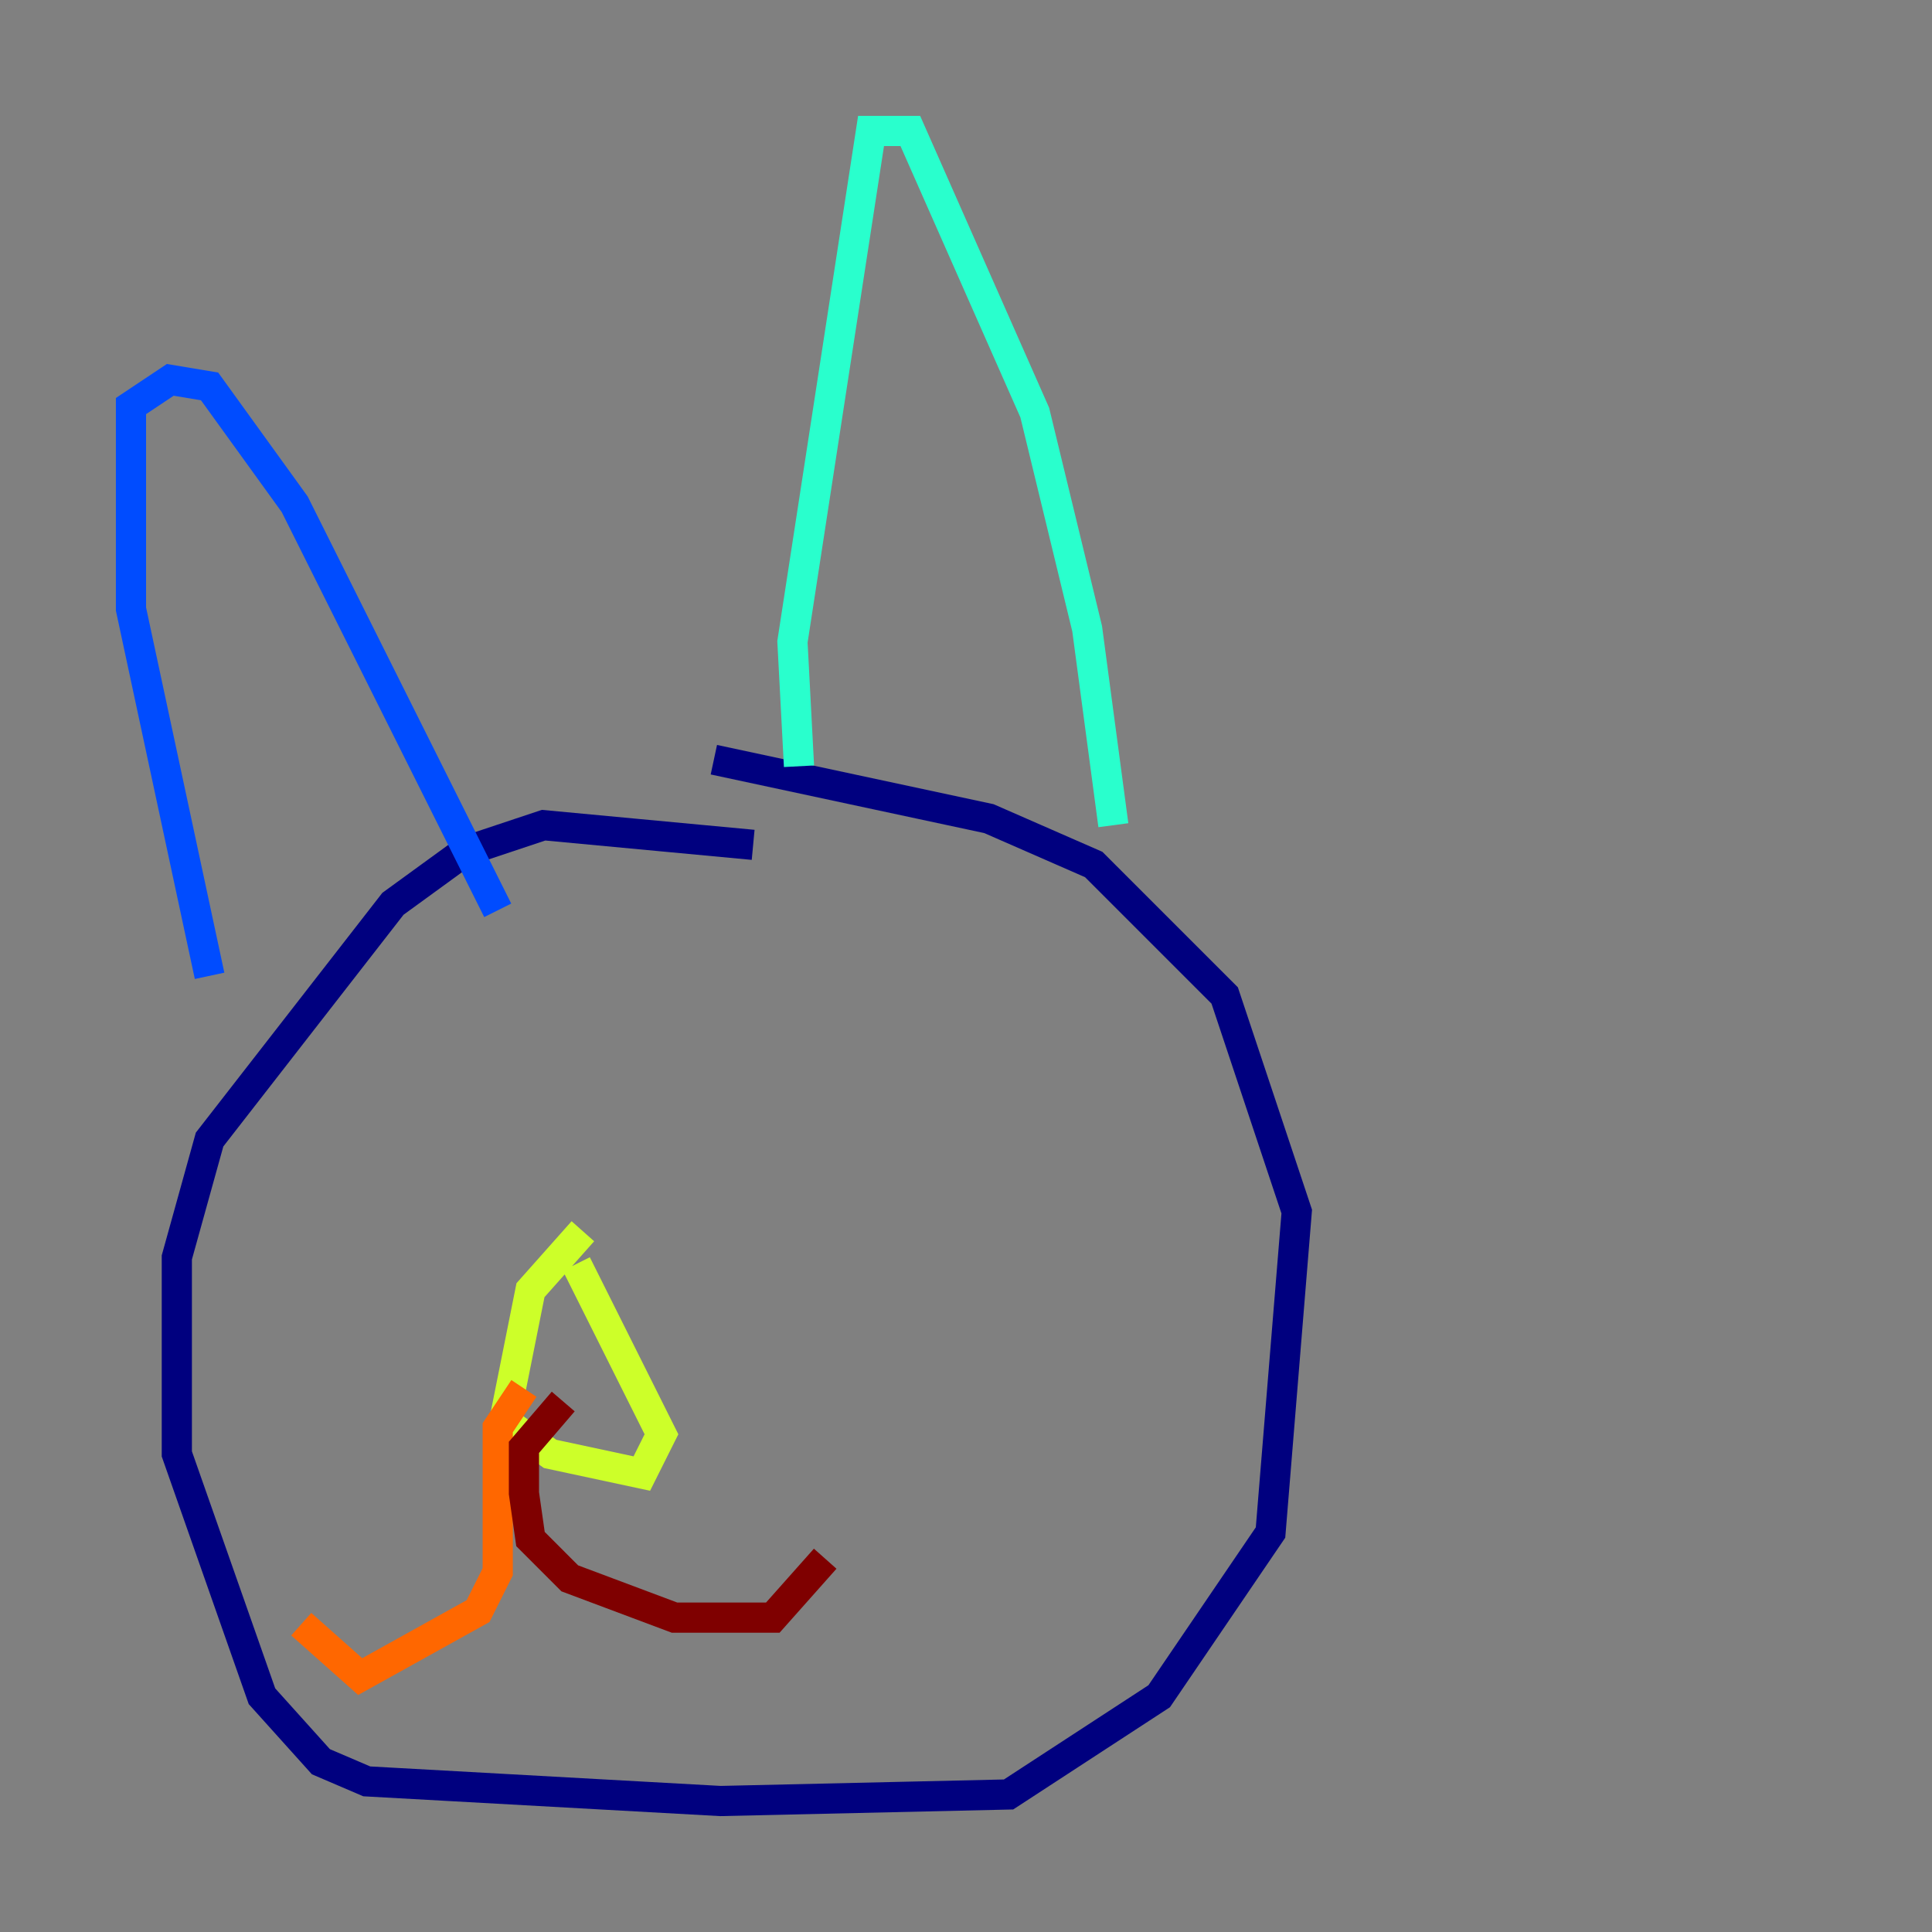 <?xml version="1.0" encoding="utf-8" ?>
<svg baseProfile="tiny" height="128" version="1.2" viewBox="0,0,128,128" width="128" xmlns="http://www.w3.org/2000/svg" xmlns:ev="http://www.w3.org/2001/xml-events" xmlns:xlink="http://www.w3.org/1999/xlink"><rect x="0" y="0" width="128" height="128" fill="#808080" stroke="none"/><defs /><polyline fill="none" points="49.898,55.973 36.014,54.671 30.807,56.407 26.034,59.878 13.885,75.498 11.715,83.308 11.715,96.325 17.356,112.38 21.261,116.719 24.298,118.02 47.729,119.322 66.82,118.888 76.8,112.38 84.176,101.532 85.912,80.271 81.139,65.953 72.461,57.275 65.519,54.237 47.295,50.332" stroke="#00007f" stroke-width="2" /><polyline fill="none" points="13.885,64.651 8.678,40.352 8.678,26.902 11.281,25.166 13.885,25.6 19.525,33.41 32.976,60.312" stroke="#004cff" stroke-width="2" /><polyline fill="none" points="52.936,50.766 52.502,42.522 57.709,8.678 60.312,8.678 68.556,27.336 72.027,41.654 73.763,54.671" stroke="#29ffcd" stroke-width="2" /><polyline fill="none" points="38.617,81.573 35.146,85.478 33.41,94.156 36.447,96.325 42.522,97.627 43.824,95.024 38.183,83.742" stroke="#cdff29" stroke-width="2" /><polyline fill="none" points="34.712,91.986 32.976,94.59 32.976,104.136 31.675,106.739 23.864,111.078 19.959,107.607" stroke="#ff6700" stroke-width="2" /><polyline fill="none" points="37.315,92.854 34.712,95.891 34.712,98.929 35.146,101.966 37.749,104.57 44.691,107.173 51.2,107.173 54.671,103.268" stroke="#7f0000" stroke-width="2" /></svg>